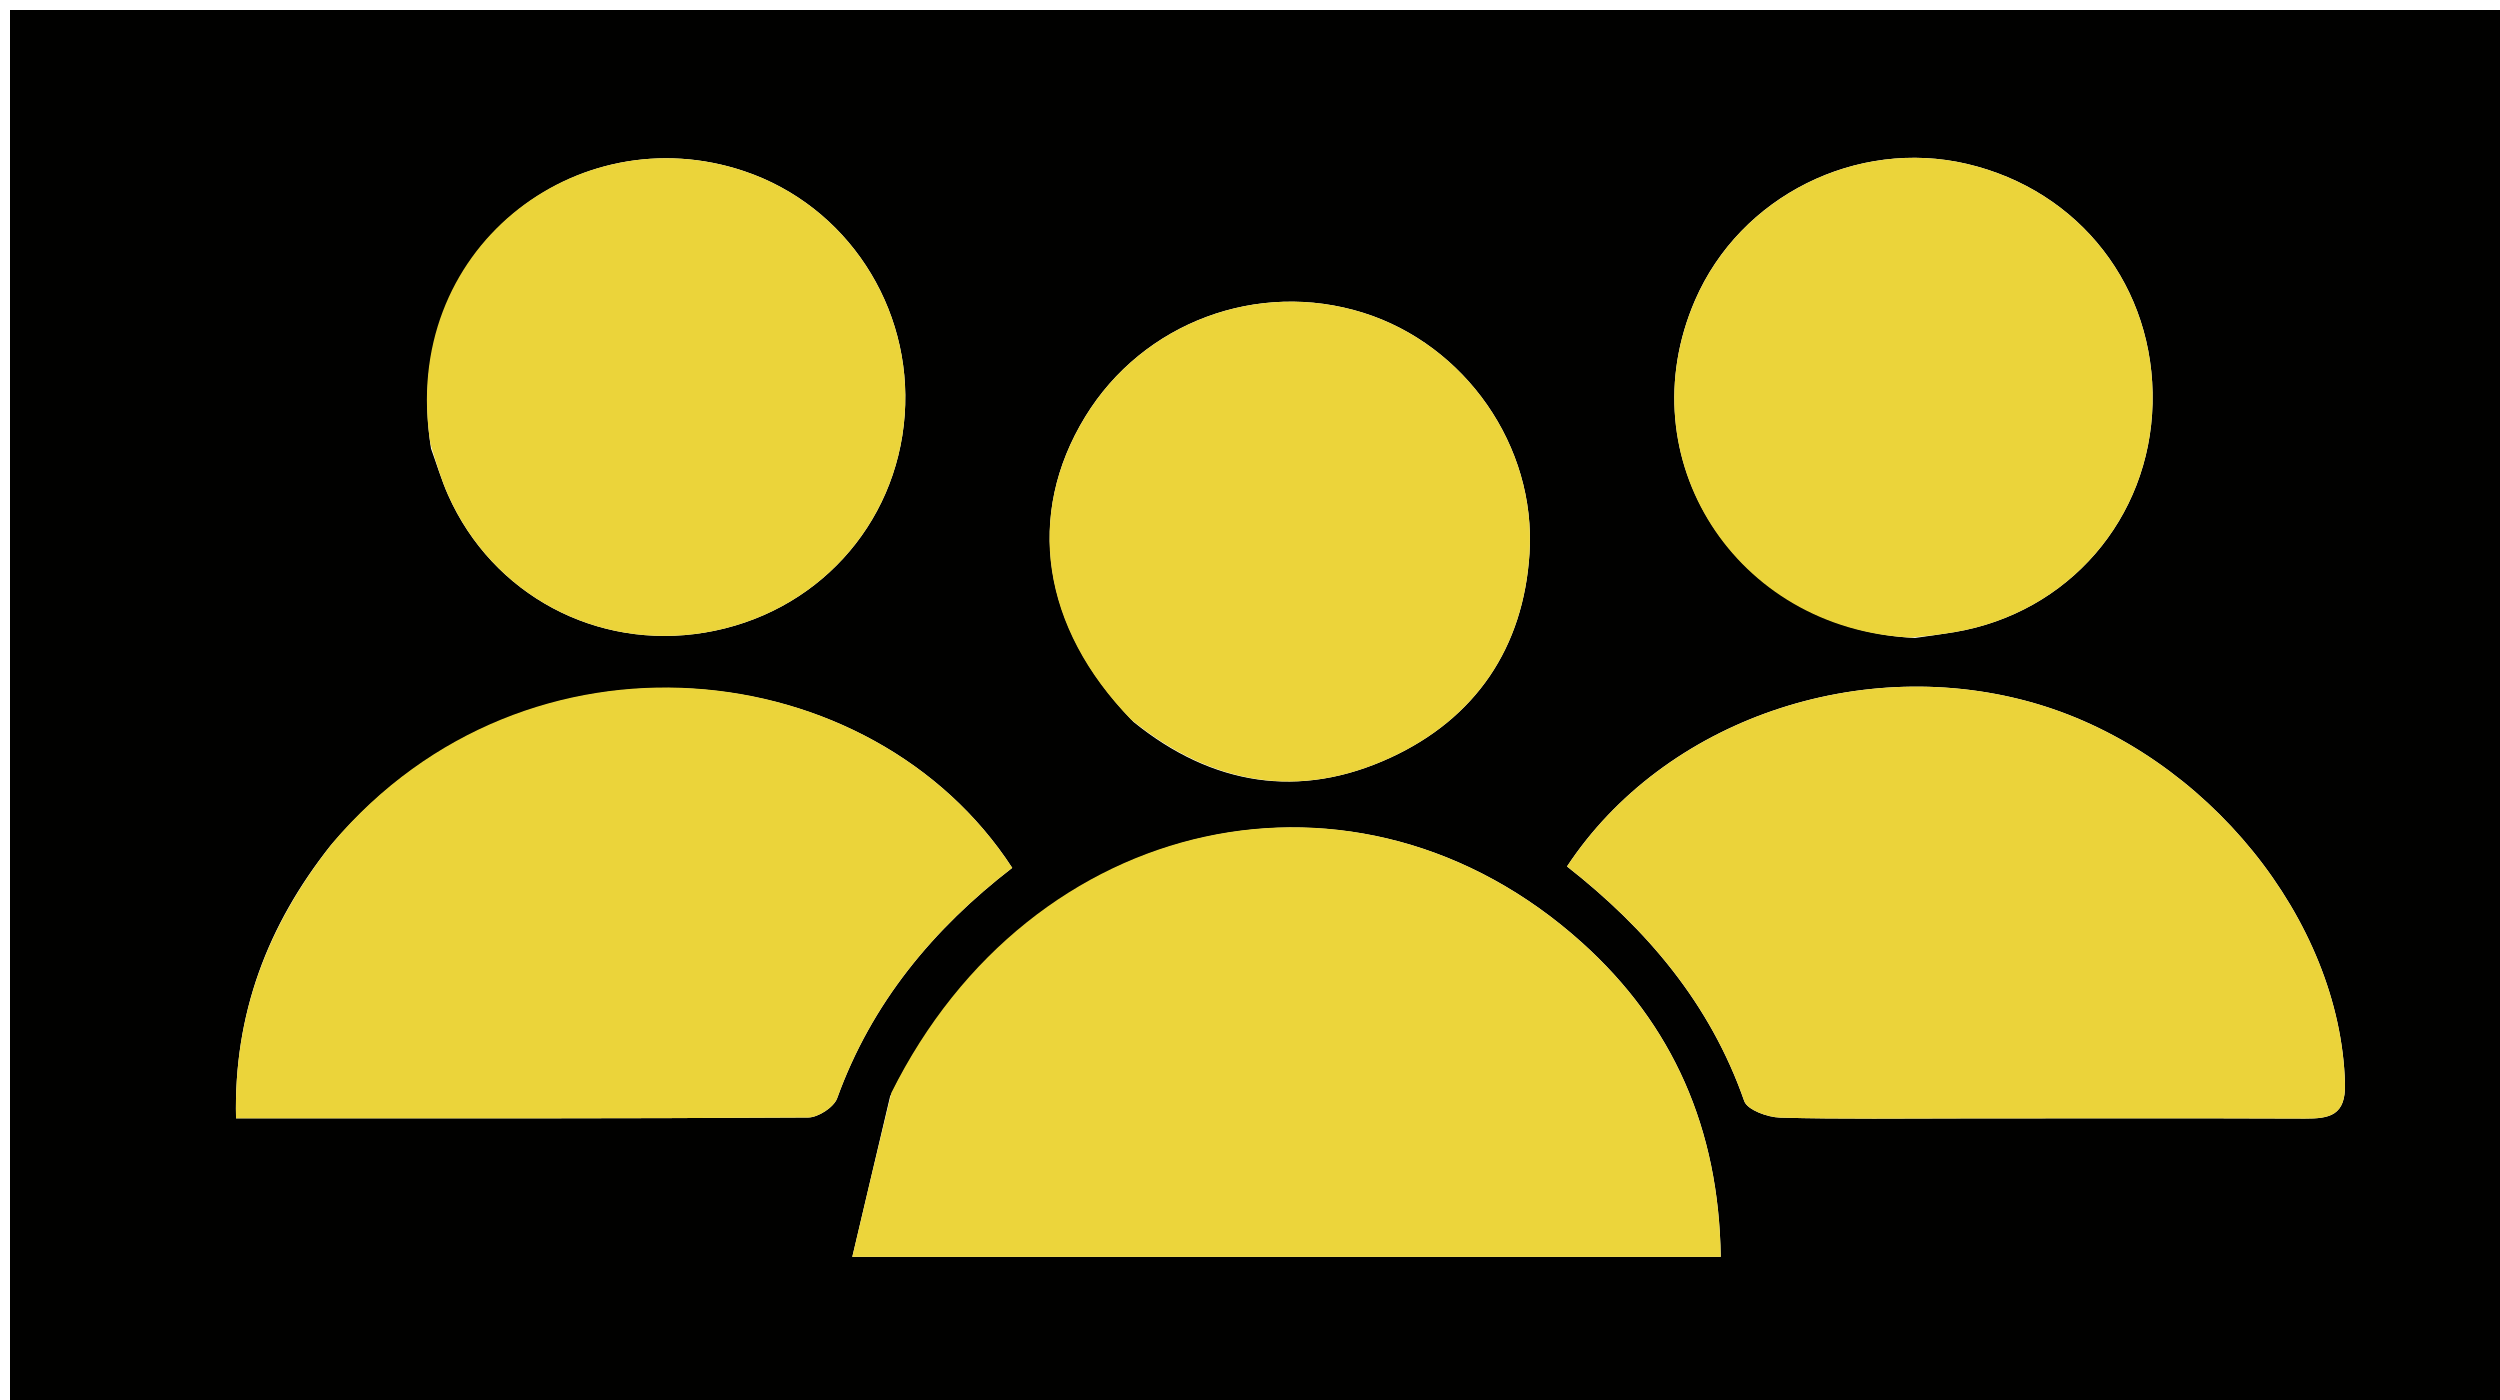 <svg version="1.1" id="Layer_1" xmlns="http://www.w3.org/2000/svg" xmlns:xlink="http://www.w3.org/1999/xlink" x="0px" y="0px"
	 width="100%" viewBox="0 0 250 140" enable-background="new 0 0 250 140" xml:space="preserve">
<path fill="#010100" opacity="1" stroke="none" 
	d="
M186,141 
	C124,141 62.5,141 1,141 
	C1,94.333 1,47.667 1,1 
	C84.333,1 167.667,1 251,1 
	C251,47.667 251,94.333 251,141 
	C229.5,141 208,141 186,141 
M89.01,109.64 
	C87.753,114.975 86.496,120.311 85.229,125.689 
	C115.002,125.689 143.421,125.689 172.074,125.689 
	C171.898,112.86 167.272,102.426 158.196,94.259 
	C135.801,74.108 103.116,81.152 89.01,109.64 
M33.035,84.58 
	C26.766,92.497 23.358,101.369 23.603,111.836 
	C42.951,111.836 61.885,111.866 80.818,111.751 
	C81.819,111.745 83.393,110.722 83.72,109.817 
	C87.162,100.285 93.344,92.863 101.222,86.786 
	C87.269,65.299 52.772,61.251 33.035,84.58 
M197.5,111.84 
	C208.497,111.84 219.493,111.815 230.49,111.858 
	C232.952,111.867 234.588,111.558 234.499,108.352 
	C234.047,92.021 220.68,75.43 203.714,70.398 
	C186.209,65.207 166.386,71.97 156.701,86.645 
	C164.639,92.87 171.018,100.347 174.424,110.107 
	C174.733,110.993 176.759,111.729 178.008,111.763 
	C184.168,111.931 190.335,111.84 197.5,111.84 
M43.102,44.858 
	C43.669,46.417 44.145,48.016 44.819,49.527 
	C49.266,59.501 59.681,65.056 70.475,63.259 
	C81.546,61.417 89.658,52.595 90.47,41.513 
	C91.263,30.686 84.686,20.573 74.421,17.118 
	C57.661,11.478 39.928,24.961 43.102,44.858 
M191.497,63.797 
	C192.814,63.603 194.134,63.432 195.446,63.212 
	C206.832,61.297 214.986,51.882 215.258,40.347 
	C215.531,28.753 207.993,19.031 196.681,16.387 
	C185.7,13.821 174.039,19.568 169.508,30.017 
	C162.636,45.865 173.559,62.917 191.497,63.797 
M113.354,72.193 
	C121.203,78.557 129.947,79.967 139.055,75.762 
	C147.549,71.84 152.35,64.793 152.952,55.35 
	C153.638,44.587 146.501,34.474 136.321,31.277 
	C125.759,27.962 114.299,32.241 108.531,41.655 
	C102.51,51.48 104.124,62.733 113.354,72.193 
z"/>
<path fill="#ECD53B" opacity="1" stroke="none" 
	d="
M89.139,109.276 
	C103.116,81.152 135.801,74.108 158.196,94.259 
	C167.272,102.426 171.898,112.86 172.074,125.689 
	C143.421,125.689 115.002,125.689 85.229,125.689 
	C86.496,120.311 87.753,114.975 89.139,109.276 
z"/>
<path fill="#EBD43A" opacity="1" stroke="none" 
	d="
M33.256,84.3 
	C52.772,61.251 87.269,65.299 101.222,86.786 
	C93.344,92.863 87.162,100.285 83.72,109.817 
	C83.393,110.722 81.819,111.745 80.818,111.751 
	C61.885,111.866 42.951,111.836 23.603,111.836 
	C23.358,101.369 26.766,92.497 33.256,84.3 
z"/>
<path fill="#EBD33A" opacity="1" stroke="none" 
	d="
M197,111.84 
	C190.335,111.84 184.168,111.931 178.008,111.763 
	C176.759,111.729 174.733,110.993 174.424,110.107 
	C171.018,100.347 164.639,92.87 156.701,86.645 
	C166.386,71.97 186.209,65.207 203.714,70.398 
	C220.68,75.43 234.047,92.021 234.499,108.352 
	C234.588,111.558 232.952,111.867 230.49,111.858 
	C219.493,111.815 208.497,111.84 197,111.84 
z"/>
<path fill="#EBD43A" opacity="1" stroke="none" 
	d="
M43.05,44.423 
	C39.928,24.961 57.661,11.478 74.421,17.118 
	C84.686,20.573 91.263,30.686 90.47,41.513 
	C89.658,52.595 81.546,61.417 70.475,63.259 
	C59.681,65.056 49.266,59.501 44.819,49.527 
	C44.145,48.016 43.669,46.417 43.05,44.423 
z"/>
<path fill="#EBD43A" opacity="1" stroke="none" 
	d="
M191.079,63.758 
	C173.559,62.917 162.636,45.865 169.508,30.017 
	C174.039,19.568 185.7,13.821 196.681,16.387 
	C207.993,19.031 215.531,28.753 215.258,40.347 
	C214.986,51.882 206.832,61.297 195.446,63.212 
	C194.134,63.432 192.814,63.603 191.079,63.758 
z"/>
<path fill="#ECD43A" opacity="1" stroke="none" 
	d="
M113.096,71.943 
	C104.124,62.733 102.51,51.48 108.531,41.655 
	C114.299,32.241 125.759,27.962 136.321,31.277 
	C146.501,34.474 153.638,44.587 152.952,55.35 
	C152.35,64.793 147.549,71.84 139.055,75.762 
	C129.947,79.967 121.203,78.557 113.096,71.943 
z"/>
</svg>
